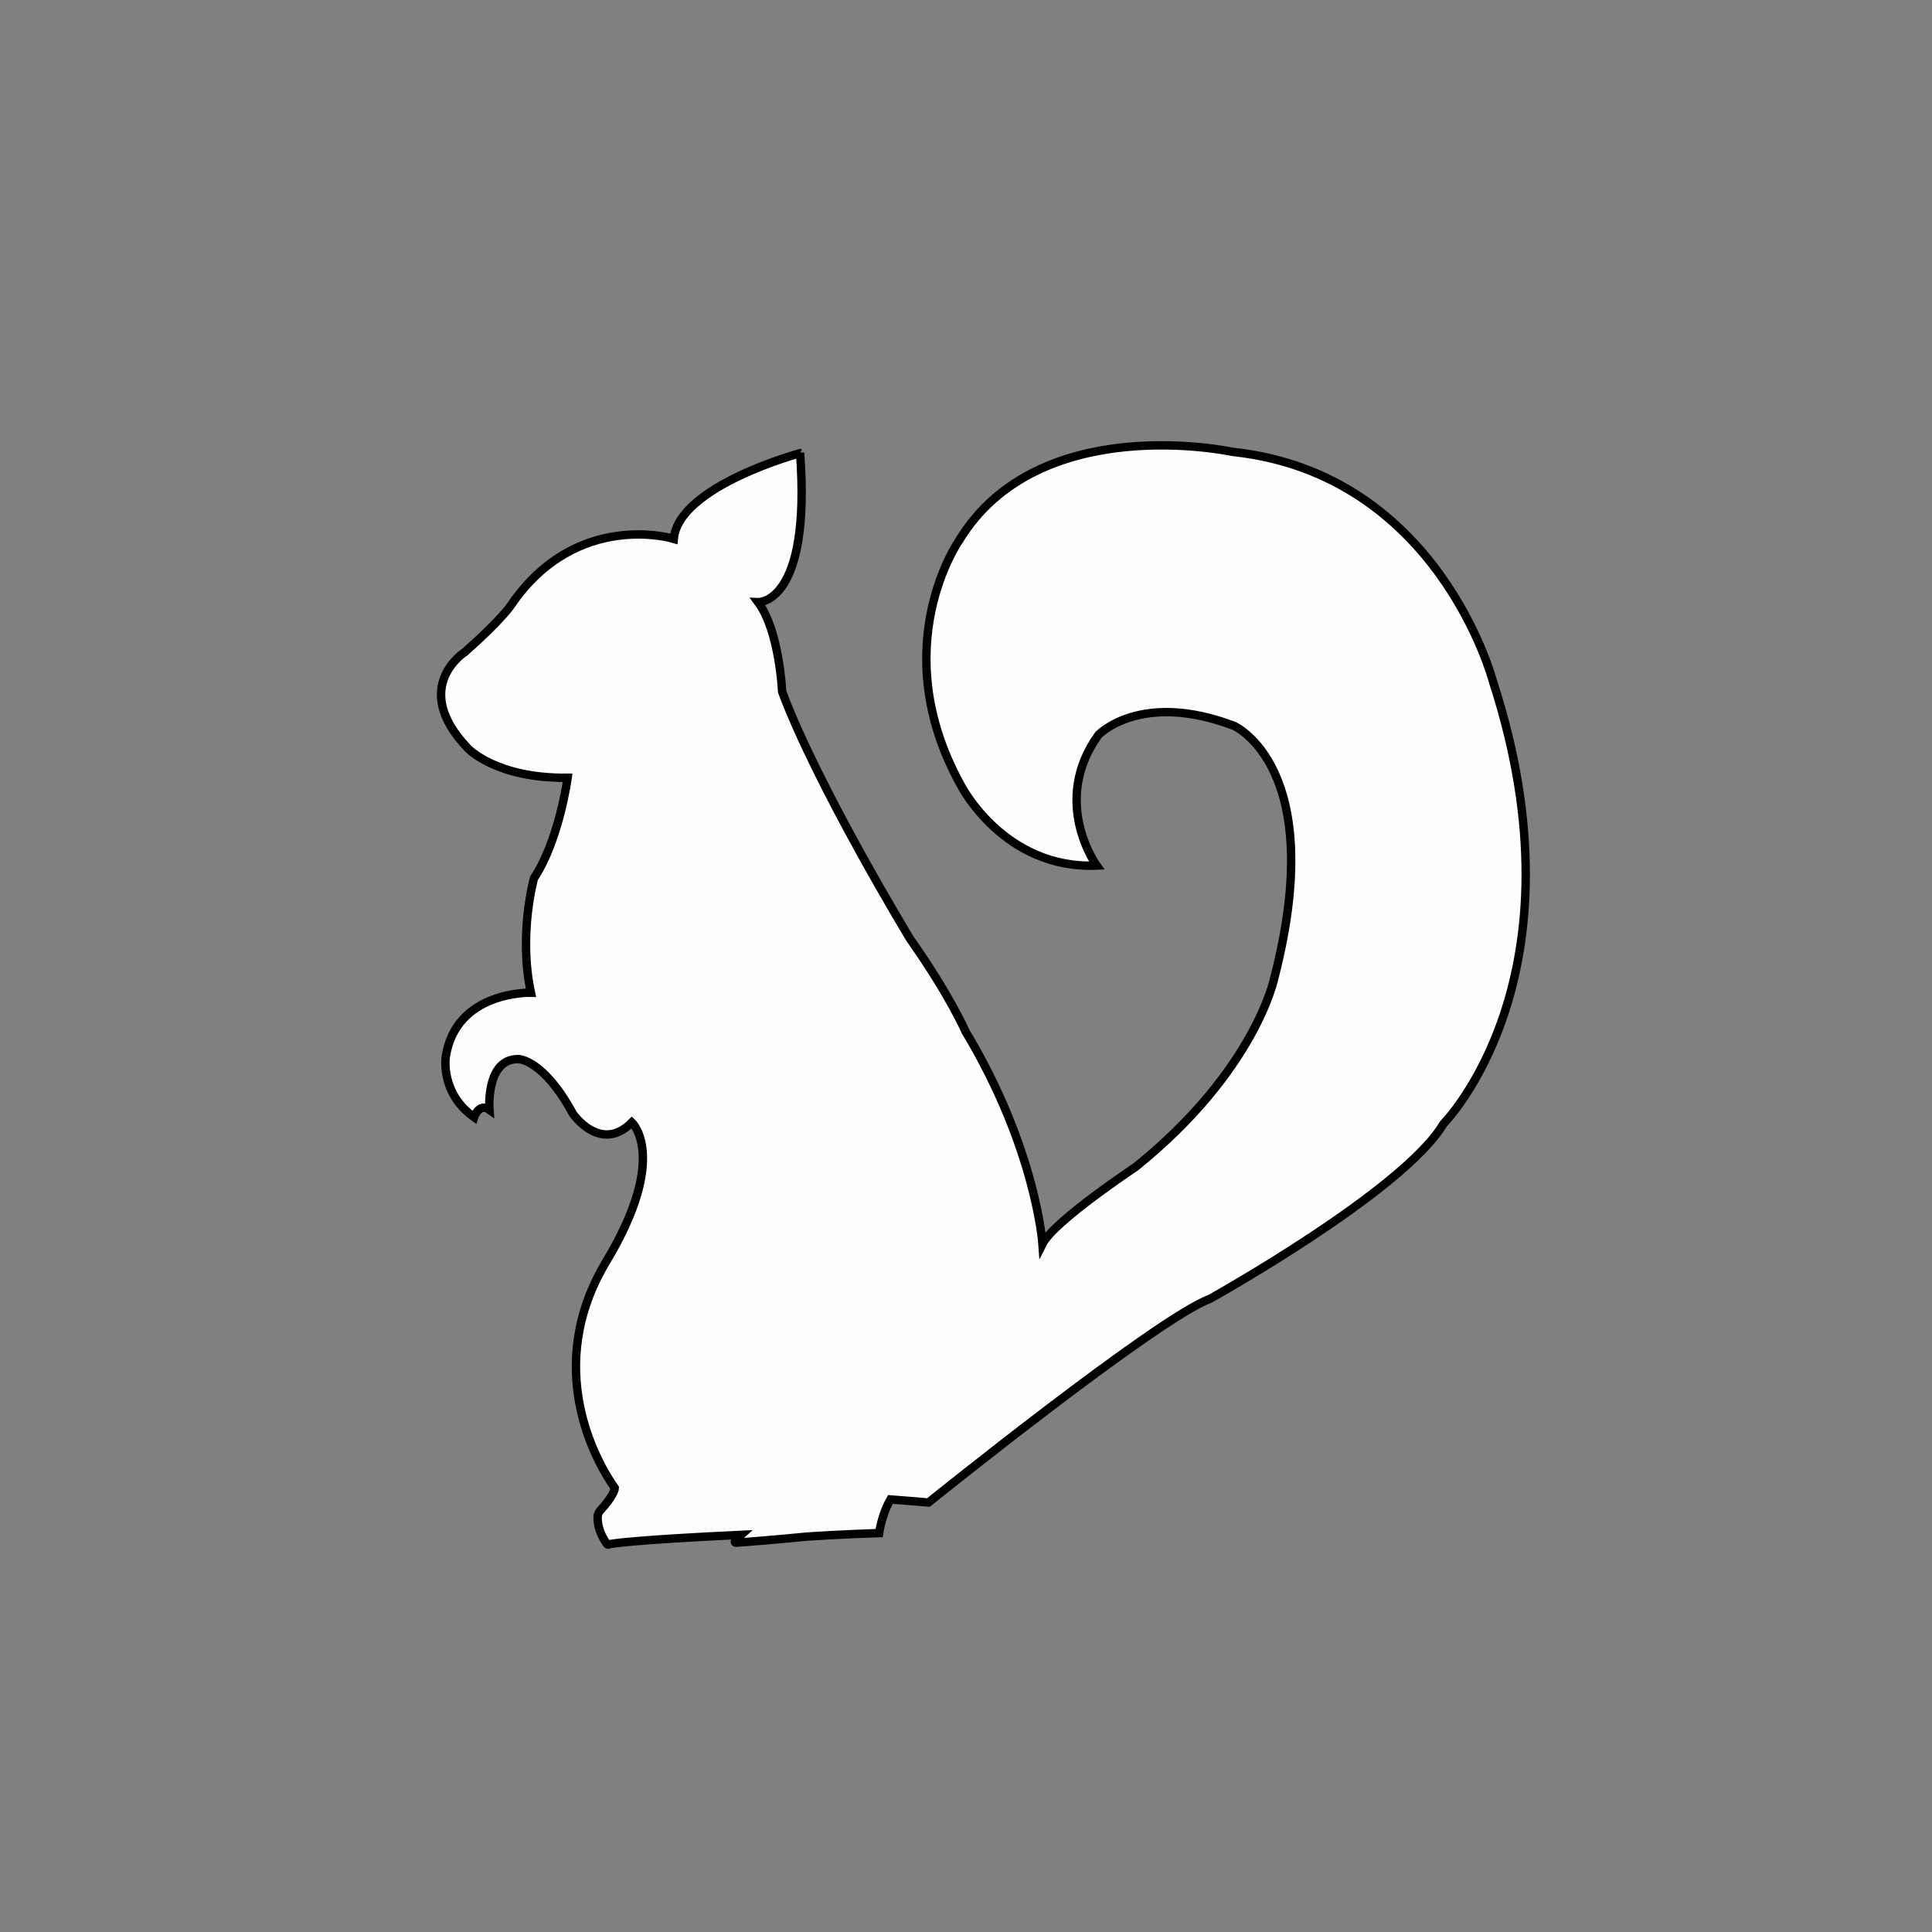 <svg width="230" height="230" xmlns="http://www.w3.org/2000/svg">
 <rect width="100%" height="100%" fill="#808080" stroke="none"/>
 <defs>
  <style type="text/css">
   <![CDATA[
    .fil1 {fill:#FEFEFE}
   ]]>
  </style>
 </defs>
 <g>
  <title>background</title>
  <rect fill="none" id="canvas_background" height="232" width="232" y="-1" x="-1"/>
 </g>
 <g>
  <title>Layer 1</title>
  <g stroke="null" id="Слой_x0020_1">
   <g stroke="null" id="_692772416">
    <path stroke="#000" fill="#fff" id="svg_2" d="m95.243,53.951c0,0 -14.458,3.9 -15.03,10.193c0,0 -11.545,-3.536 -19.346,7.853c0,0 -1.04,1.664 -5.513,5.617c0,0 -6.605,4.161 0.312,11.441c0,0 3.328,3.64 11.909,3.536c0,0 -0.988,7.385 -4.004,11.961c0,0 -1.872,6.657 -0.364,13.626c0,0 -8.945,-0.26 -10.141,7.645c0,0 -0.676,4.317 3.38,7.177c0,0 0.572,-1.768 1.82,-0.884c0,0 -0.468,-6.137 3.484,-6.033c0,0 2.964,0.052 6.449,6.501c0,0 3.276,4.785 7.021,1.04c0,0 4.473,4.056 -3.068,16.59c-7.541,12.586 -1.196,23.767 1.04,26.939c0,0 0,0.78 -1.768,2.704c-0.104,0.156 -0.208,0.312 -0.26,0.52c-0.052,0.572 -0.052,1.82 1.092,3.432c0.052,0.052 0.104,0.104 0.156,0.052c0.416,-0.104 2.808,-0.52 15.81,-1.144c0,0 -0.468,0.416 -0.728,0.78c-0.052,0.052 0,0.156 0.104,0.156c0.936,-0.052 5.409,-0.416 8.477,-0.728c0,0 4.785,-0.312 8.581,-0.416c0,0 0.312,-2.236 1.352,-4.004l4.525,0.364c0,0 27.251,-21.947 33.492,-24.235c0,0 23.091,-12.846 27.823,-20.855c0,0 17.318,-17.422 5.877,-52.682c0,0 -6.449,-24.703 -30.996,-27.303c0,0 -23.091,-5.045 -32.556,10.557c0,0 -8.893,12.69 0.208,29.124c0,0 5.097,10.037 16.174,9.569c0,0 -5.513,-7.593 0.208,-15.55c0,0 4.993,-5.305 16.122,-1.092c0,0 11.285,4.889 4.837,29.956c0,0 -2.184,11.025 -16.538,22.571c0,0 -9.725,6.449 -11.077,9.153c0,0 -0.78,-11.337 -9.153,-25.275c0,0 -1.872,-4.317 -6.605,-11.025c0,0 -11.025,-18.15 -15.238,-29.436c0,0 -0.312,-7.229 -2.86,-10.661c0,0 6.345,0.312 4.993,-17.786l0,0.052z" class="fil1"/>
   </g>
  </g>
 </g>
</svg>